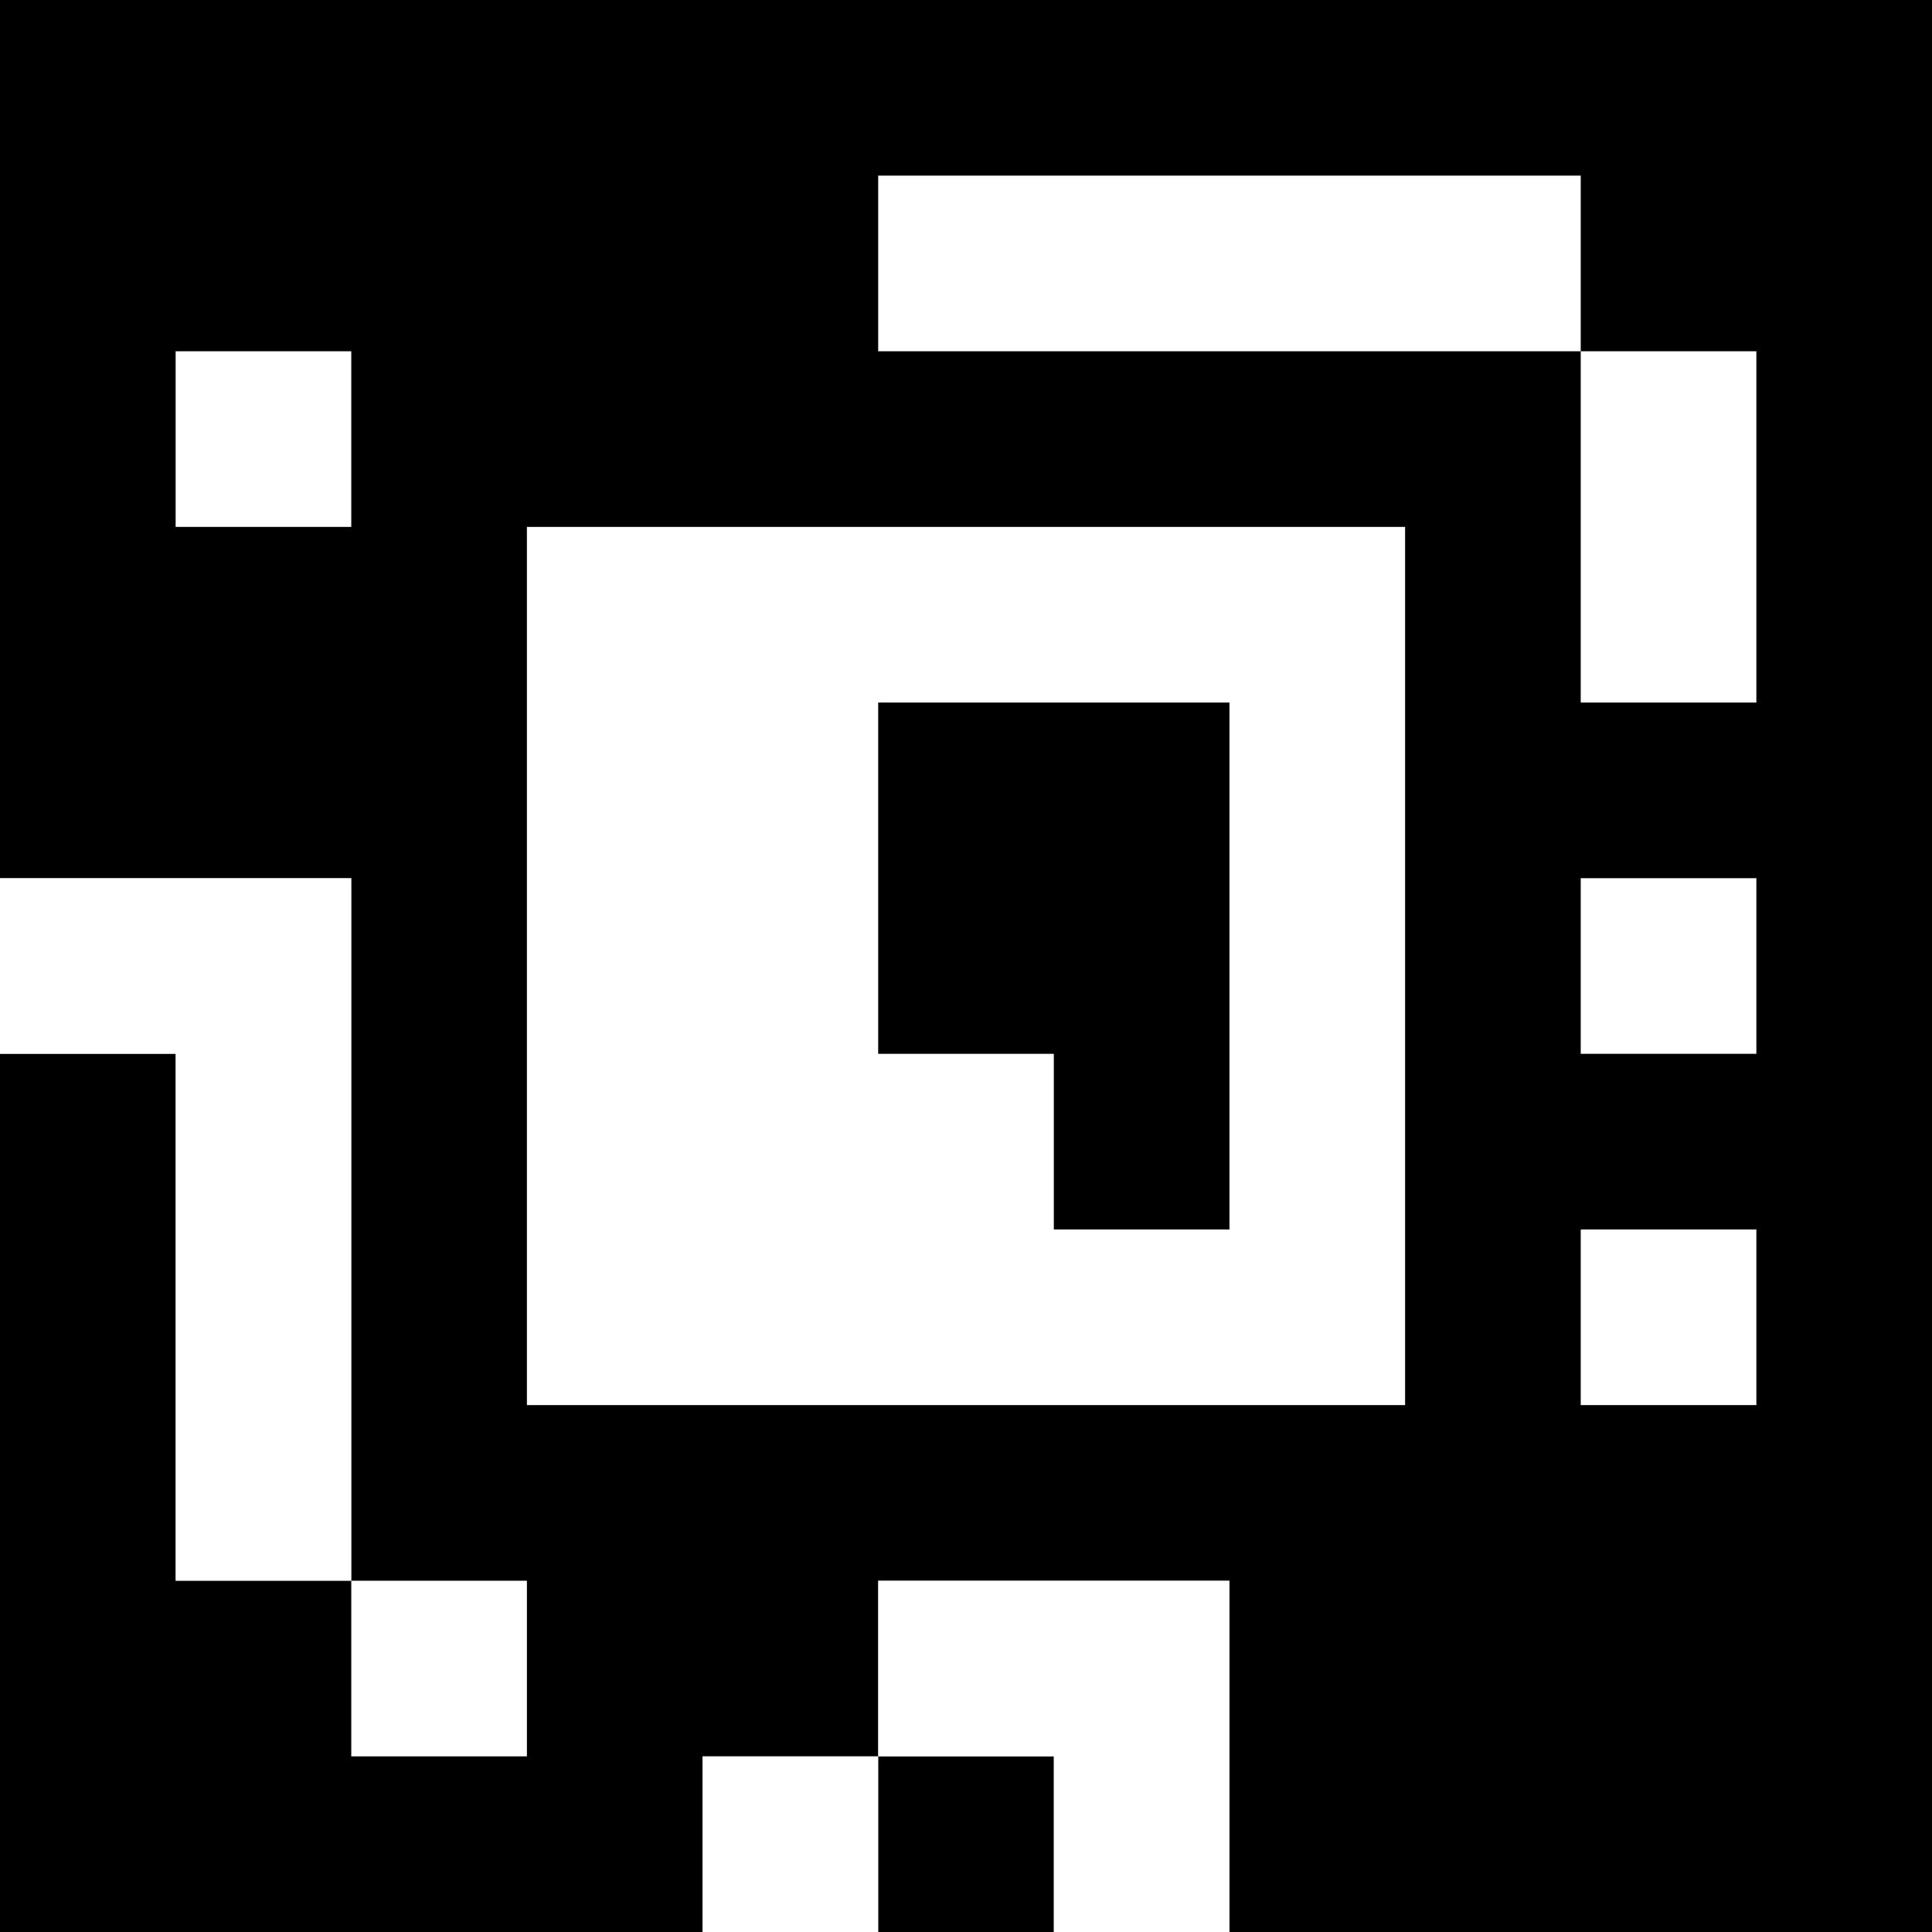<?xml version="1.0" standalone="yes"?>
<svg xmlns="http://www.w3.org/2000/svg" width="110" height="110">
<rect width="100%" height="100%" fill="#808080" stroke="none"/>
<path style="fill:#000000; stroke:none;" d="M0 0L0 50L20 50L20 90L10 90L10 60L0 60L0 110L40 110L40 100L50 100L50 110L60 110L60 100L50 100L50 90L70 90L70 110L110 110L110 0L0 0z"/>
<path style="fill:#ffffff; stroke:none;" d="M50 10L50 20L90 20L90 40L100 40L100 20L90 20L90 10L50 10M10 20L10 30L20 30L20 20L10 20M30 30L30 80L80 80L80 30L30 30z"/>
<path style="fill:#000000; stroke:none;" d="M50 40L50 60L60 60L60 70L70 70L70 40L50 40z"/>
<path style="fill:#ffffff; stroke:none;" d="M0 50L0 60L10 60L10 90L20 90L20 50L0 50M90 50L90 60L100 60L100 50L90 50M90 70L90 80L100 80L100 70L90 70M20 90L20 100L30 100L30 90L20 90M50 90L50 100L60 100L60 110L70 110L70 90L50 90M40 100L40 110L50 110L50 100L40 100z"/>
</svg>
